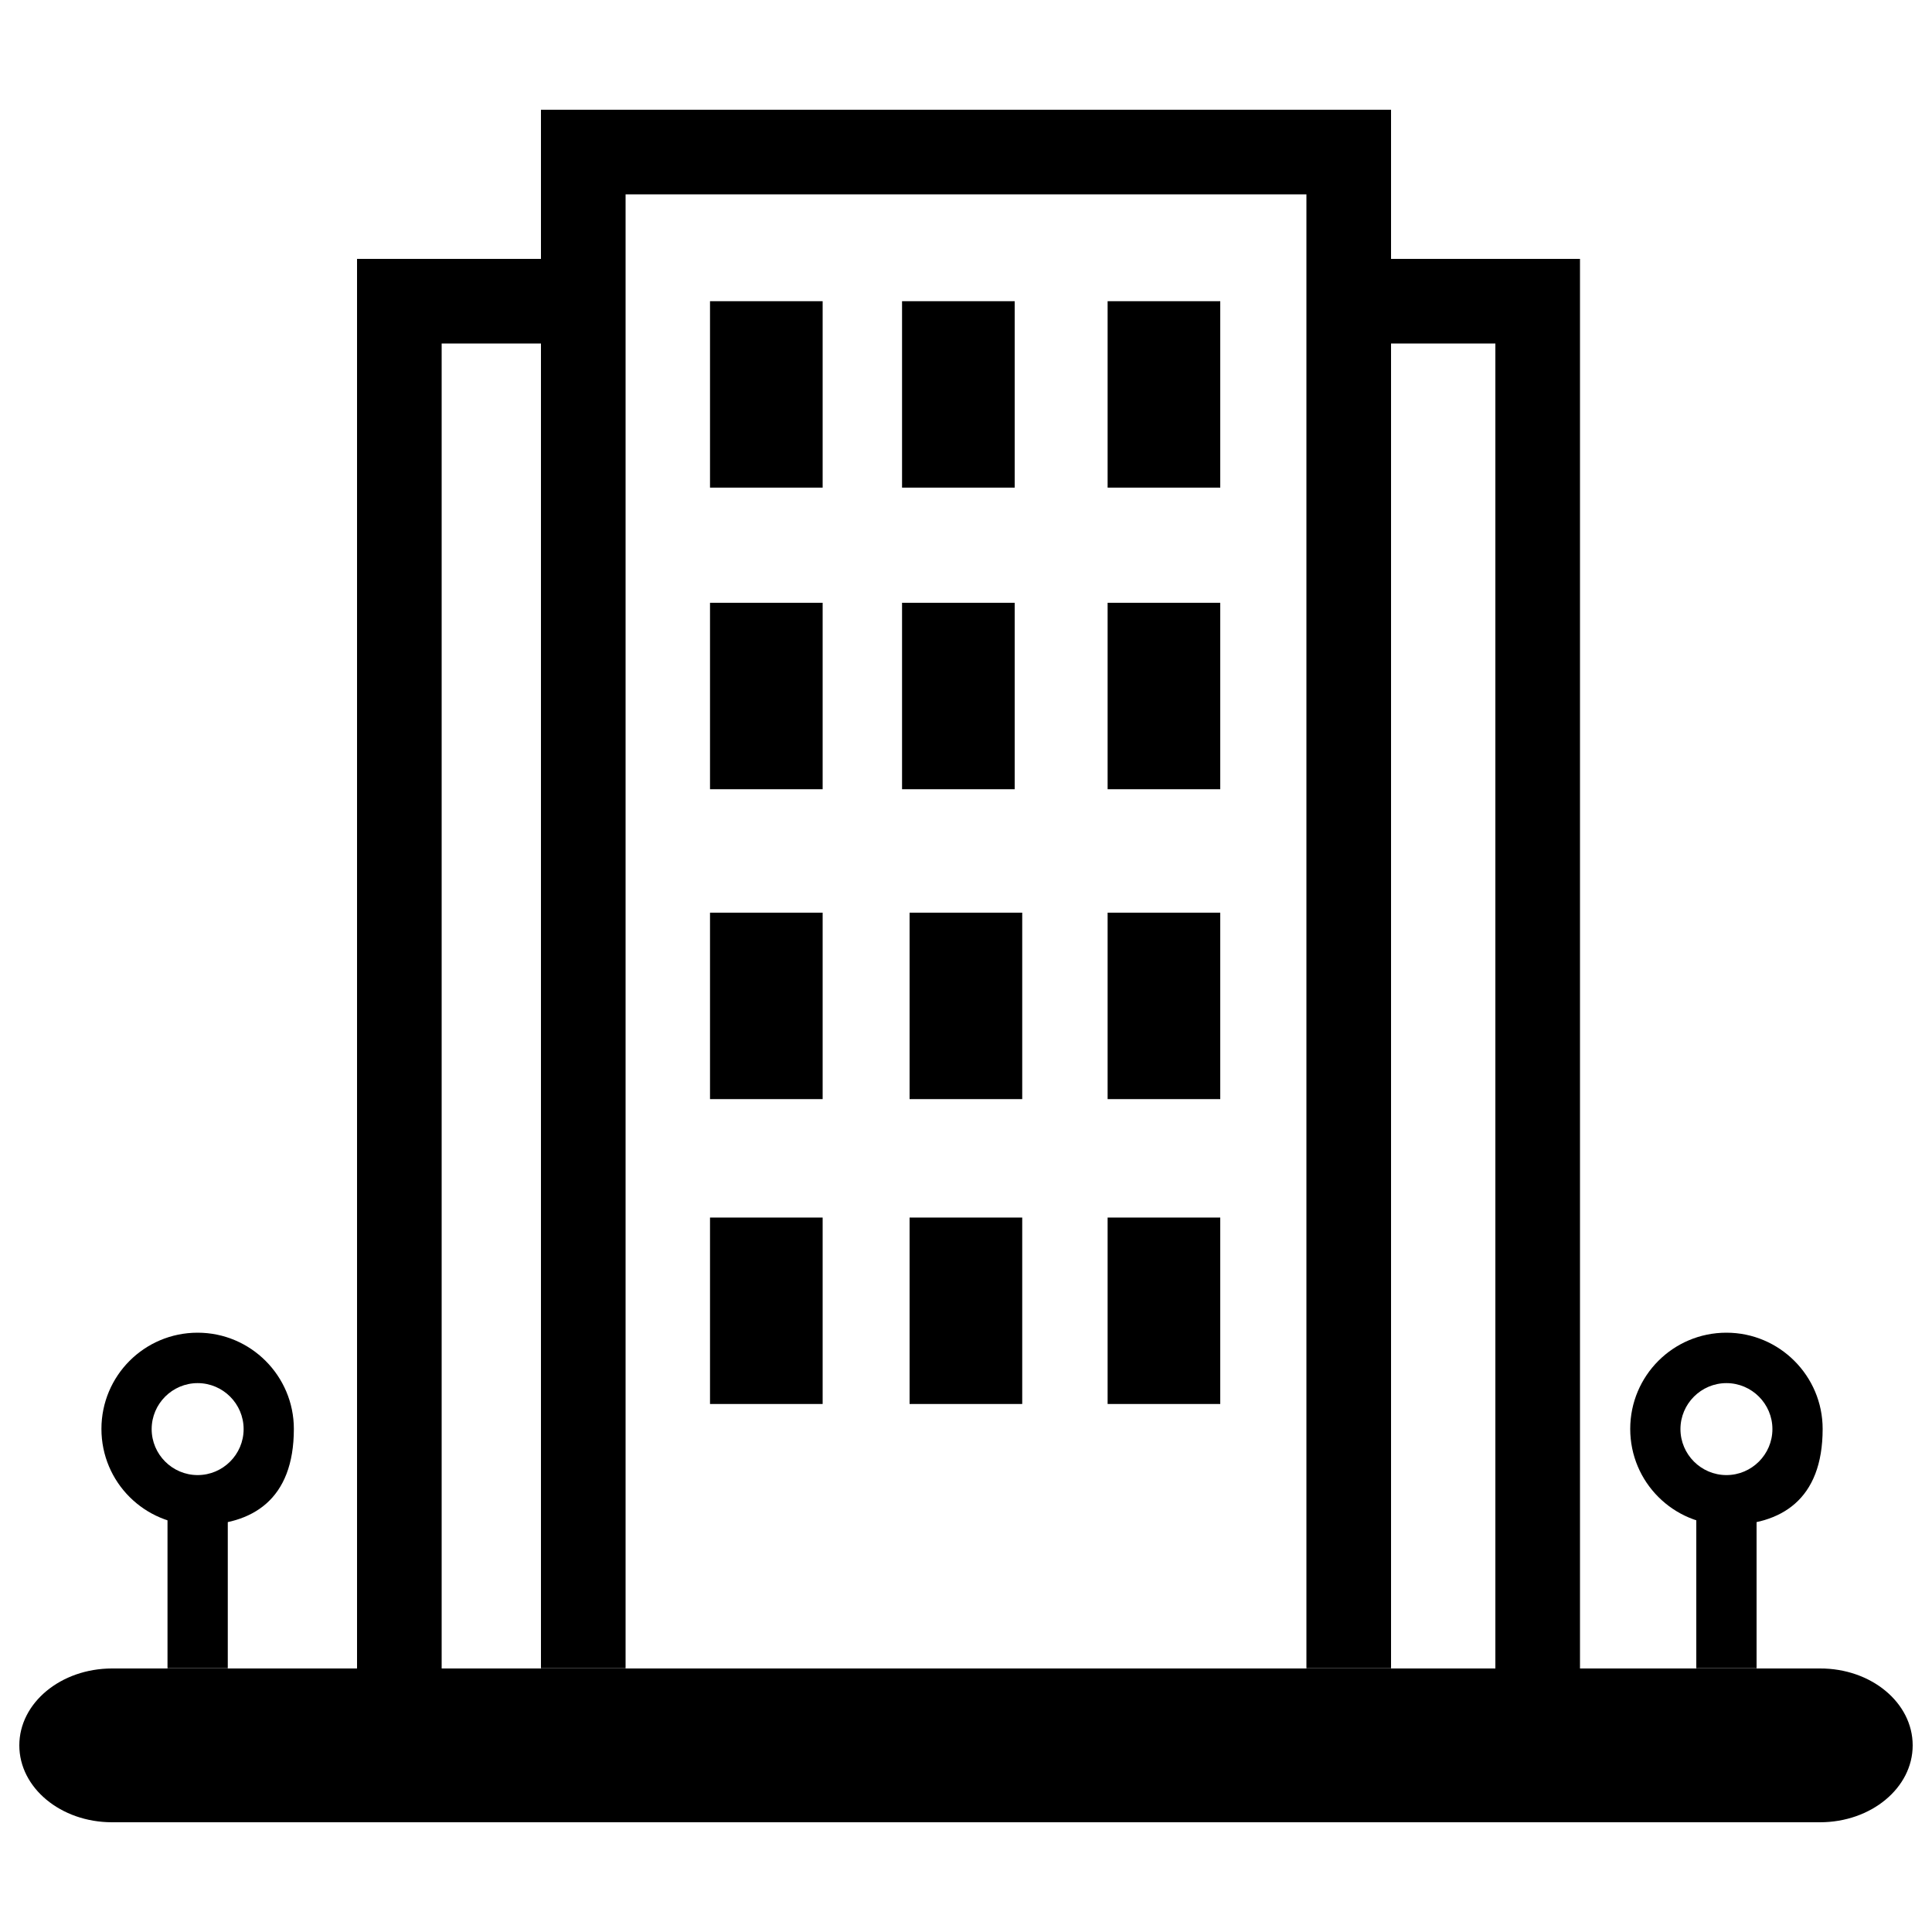 <?xml version="1.0" encoding="utf-8"?>
<!-- Svg Vector Icons : http://www.onlinewebfonts.com/icon -->
<!DOCTYPE svg PUBLIC "-//W3C//DTD SVG 1.1//EN" "http://www.w3.org/Graphics/SVG/1.1/DTD/svg11.dtd">
<svg version="1.1"
  xmlns="http://www.w3.org/2000/svg"
  xmlns:xlink="http://www.w3.org/1999/xlink" x="0px" y="0px" viewBox="0 0 1000 1000" enable-background="new 0 0 1000 1000" xml:space="preserve">
  <g>
    <a xlink:title="window">
      <path d="M184.8,134h43.8v741.1h-43.8V134z"/>
    </a>
    <path d="M774,134h43.8v741.1H774V134z"/>
    <path d="M280,81.2h43.8v782.3H280V81.2z"/>
    <path d="M676.3,81.2H720v782.3h-43.8V81.2z"/>
    <path d="M280,56.8h440v43.8H280V56.8z"/>
    <path d="M191.2,134h95.2v43.8h-95.2V134z"/>
    <path d="M707.1,134h95.2v43.8h-95.2V134z"/>
    <path d="M367.5,155.9h58.3v96.5h-58.3V155.9L367.5,155.9z"/>
    <path d="M367.5,312h58.3v96.5h-58.3V312z"/>
    <path d="M466.9,312h58.3v96.5h-58.3V312L466.9,312z"/>
    <path d="M573.3,312h58.3v96.5h-58.3V312z"/>
    <path d="M573.3,472.4h58.3v96.5h-58.3V472.4z"/>
    <path d="M470.8,472.4h58.3v96.5h-58.3V472.4z"/>
    <path d="M367.5,472.4h58.3v96.5h-58.3V472.4z"/>
    <path d="M367.5,630.2h58.3v96.5h-58.3V630.2z"/>
    <path d="M470.8,630.2h58.3v96.5h-58.3V630.2z"/>
    <path d="M573.3,630.2h58.3v96.5h-58.3V630.2z"/>
    <path d="M466.9,155.9h58.3v96.5h-58.3V155.9L466.9,155.9z"/>
    <path d="M573.3,155.9h58.3v96.5h-58.3V155.9L573.3,155.9z"/>
    <path d="M990,903.4c0,22-21.5,39.8-48,39.8H58c-26.5,0-48-17.8-48-39.8l0,0c0-22,21.5-39.8,48-39.8h884C968.5,863.5,990,881.3,990,903.4L990,903.4z"/>
    <path d="M102.3,689.8c-27.6,0-49.8,22.3-49.8,49.8c0,27.6,22.3,49.8,49.8,49.8c28.3,0,49.8-13.1,49.8-49.8C152.1,712.2,129.8,689.8,102.3,689.8z M102.3,763.5c-13.1,0-23.8-10.7-23.8-23.8c0-13.1,10.7-23.8,23.8-23.8c13.1,0,23.8,10.7,23.8,23.8S115.4,763.5,102.3,763.5z"/>
    <path d="M86.7,784v79.5h31.2c0,0,0-50.8,0-79.5C112.2,784,102.3,793.9,86.7,784z"/>
    <path d="M893.6,689.8c-27.6,0-49.8,22.3-49.8,49.8c0,27.6,22.3,49.8,49.8,49.8c28.3,0,49.8-13.1,49.8-49.8C943.4,712.2,921.1,689.8,893.6,689.8z M893.6,763.5c-13.1,0-23.8-10.7-23.8-23.8c0-13.1,10.7-23.8,23.8-23.8c13.1,0,23.8,10.7,23.8,23.8C917.4,752.8,906.7,763.5,893.6,763.5z"/>
    <path d="M878,784v79.5h31.2c0,0,0-50.8,0-79.5C903.6,784,893.6,793.9,878,784z"/>
  </g>
</svg>